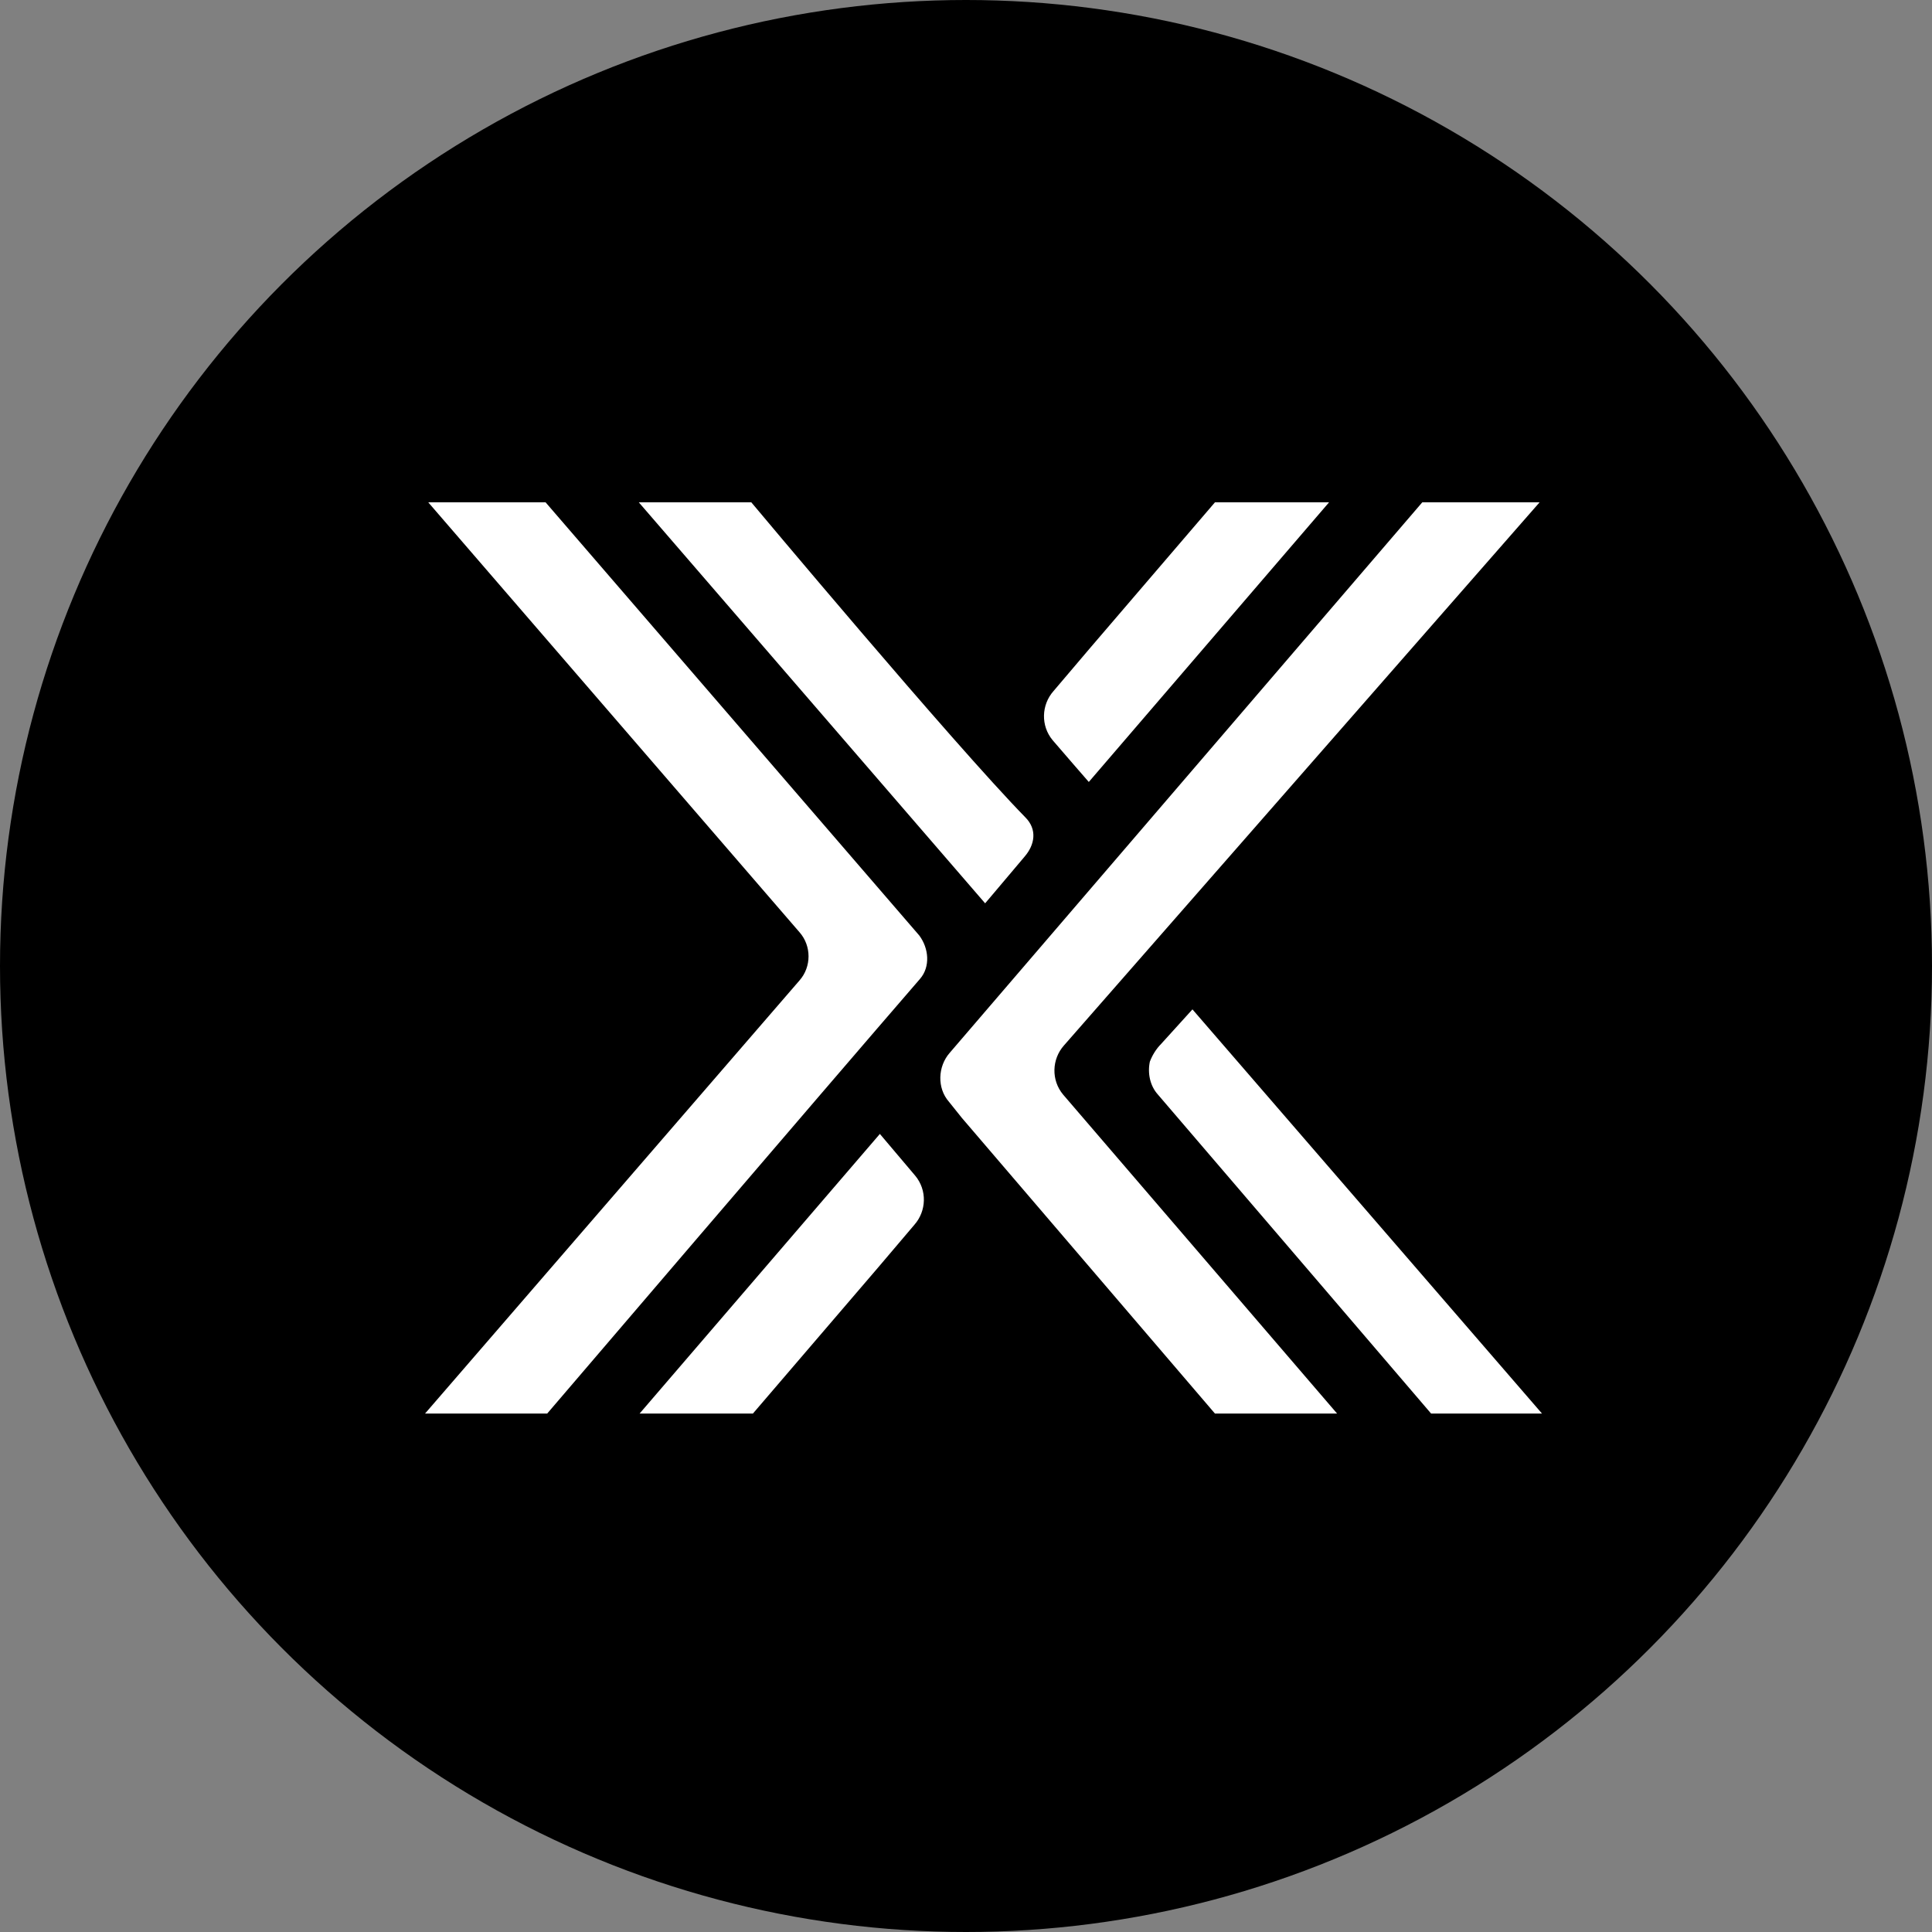 <svg width="100" height="100" viewBox="0 0 100 100" fill="none" xmlns="http://www.w3.org/2000/svg">
<rect x="0" y="0" width="100" height="100" fill="#808080" stroke="none"/>
<circle cx="50" cy="50" r="50" fill="black"/>
<path d="M73.617 26H79.689L55.066 54.117C54.442 54.824 54.401 55.905 55.025 56.654L69.208 73.166H62.886L49.784 57.86L49.118 57.028C48.495 56.321 48.536 55.198 49.16 54.491L73.617 26Z" fill="white"/>
<path d="M59.933 56.654C59.517 56.196 59.392 55.531 59.517 54.949C59.642 54.616 59.85 54.283 60.099 54.034L61.721 52.245L79.814 73.166H74.074C74.074 73.166 63.468 60.772 59.933 56.654Z" fill="white"/>
<path d="M28.322 73.166H22L41.382 50.748C42.006 50.041 42.006 48.959 41.382 48.252L22.166 26H28.239L47.58 48.419C48.079 49.084 48.162 50.041 47.621 50.665C42.547 56.529 28.322 73.166 28.322 73.166Z" fill="white"/>
<path d="M38.887 26H33.064L50.99 46.755C50.99 46.755 51.032 46.713 53.029 44.343C53.569 43.719 53.694 42.928 53.07 42.304C49.327 38.478 38.887 26 38.887 26Z" fill="white"/>
<path d="M56.356 40.474L68.792 26H62.886L56.398 33.57L54.526 35.774C53.902 36.481 53.86 37.563 54.484 38.312C54.942 38.852 56.356 40.474 56.356 40.474Z" fill="white"/>
<path d="M45.542 58.692L33.105 73.166H38.97L45.459 65.596L47.33 63.392C47.954 62.685 47.996 61.603 47.372 60.855C46.914 60.314 45.542 58.692 45.542 58.692Z" fill="white"/>
</svg>
